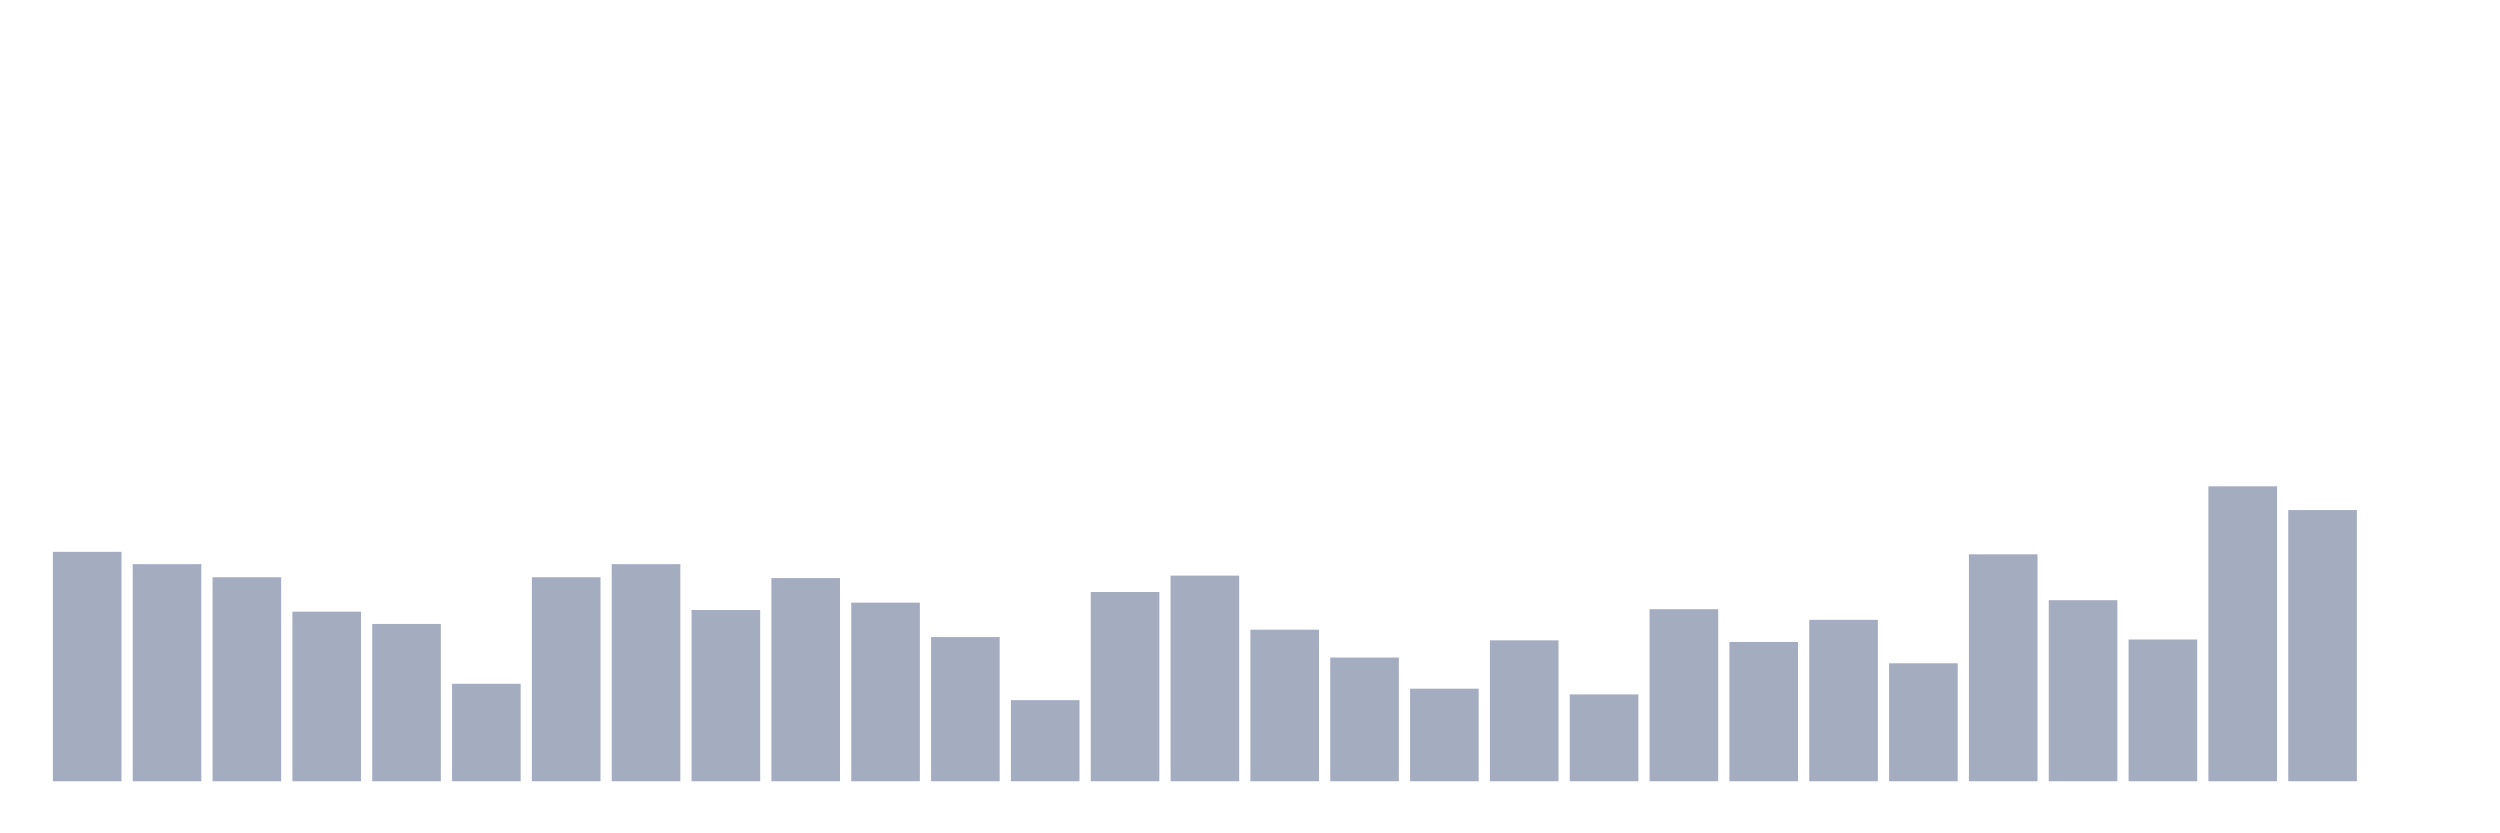 <svg xmlns="http://www.w3.org/2000/svg" viewBox="0 0 480 160"><g transform="translate(10,10)"><rect class="bar" x="0.153" width="13.175" y="95.955" height="44.045" fill="rgb(164,173,192)"></rect><rect class="bar" x="15.482" width="13.175" y="98.315" height="41.685" fill="rgb(164,173,192)"></rect><rect class="bar" x="30.81" width="13.175" y="100.831" height="39.169" fill="rgb(164,173,192)"></rect><rect class="bar" x="46.138" width="13.175" y="107.438" height="32.562" fill="rgb(164,173,192)"></rect><rect class="bar" x="61.466" width="13.175" y="109.798" height="30.202" fill="rgb(164,173,192)"></rect><rect class="bar" x="76.794" width="13.175" y="121.281" height="18.719" fill="rgb(164,173,192)"></rect><rect class="bar" x="92.123" width="13.175" y="100.831" height="39.169" fill="rgb(164,173,192)"></rect><rect class="bar" x="107.451" width="13.175" y="98.315" height="41.685" fill="rgb(164,173,192)"></rect><rect class="bar" x="122.779" width="13.175" y="107.124" height="32.876" fill="rgb(164,173,192)"></rect><rect class="bar" x="138.107" width="13.175" y="100.989" height="39.011" fill="rgb(164,173,192)"></rect><rect class="bar" x="153.436" width="13.175" y="105.708" height="34.292" fill="rgb(164,173,192)"></rect><rect class="bar" x="168.764" width="13.175" y="112.315" height="27.685" fill="rgb(164,173,192)"></rect><rect class="bar" x="184.092" width="13.175" y="124.427" height="15.573" fill="rgb(164,173,192)"></rect><rect class="bar" x="199.42" width="13.175" y="103.663" height="36.337" fill="rgb(164,173,192)"></rect><rect class="bar" x="214.748" width="13.175" y="100.517" height="39.483" fill="rgb(164,173,192)"></rect><rect class="bar" x="230.077" width="13.175" y="110.899" height="29.101" fill="rgb(164,173,192)"></rect><rect class="bar" x="245.405" width="13.175" y="116.247" height="23.753" fill="rgb(164,173,192)"></rect><rect class="bar" x="260.733" width="13.175" y="122.225" height="17.775" fill="rgb(164,173,192)"></rect><rect class="bar" x="276.061" width="13.175" y="112.944" height="27.056" fill="rgb(164,173,192)"></rect><rect class="bar" x="291.39" width="13.175" y="123.326" height="16.674" fill="rgb(164,173,192)"></rect><rect class="bar" x="306.718" width="13.175" y="106.966" height="33.034" fill="rgb(164,173,192)"></rect><rect class="bar" x="322.046" width="13.175" y="113.258" height="26.742" fill="rgb(164,173,192)"></rect><rect class="bar" x="337.374" width="13.175" y="109.011" height="30.989" fill="rgb(164,173,192)"></rect><rect class="bar" x="352.702" width="13.175" y="117.348" height="22.652" fill="rgb(164,173,192)"></rect><rect class="bar" x="368.031" width="13.175" y="96.427" height="43.573" fill="rgb(164,173,192)"></rect><rect class="bar" x="383.359" width="13.175" y="105.236" height="34.764" fill="rgb(164,173,192)"></rect><rect class="bar" x="398.687" width="13.175" y="112.787" height="27.213" fill="rgb(164,173,192)"></rect><rect class="bar" x="414.015" width="13.175" y="83.371" height="56.629" fill="rgb(164,173,192)"></rect><rect class="bar" x="429.344" width="13.175" y="87.933" height="52.067" fill="rgb(164,173,192)"></rect><rect class="bar" x="444.672" width="13.175" y="140" height="0" fill="rgb(164,173,192)"></rect></g></svg>